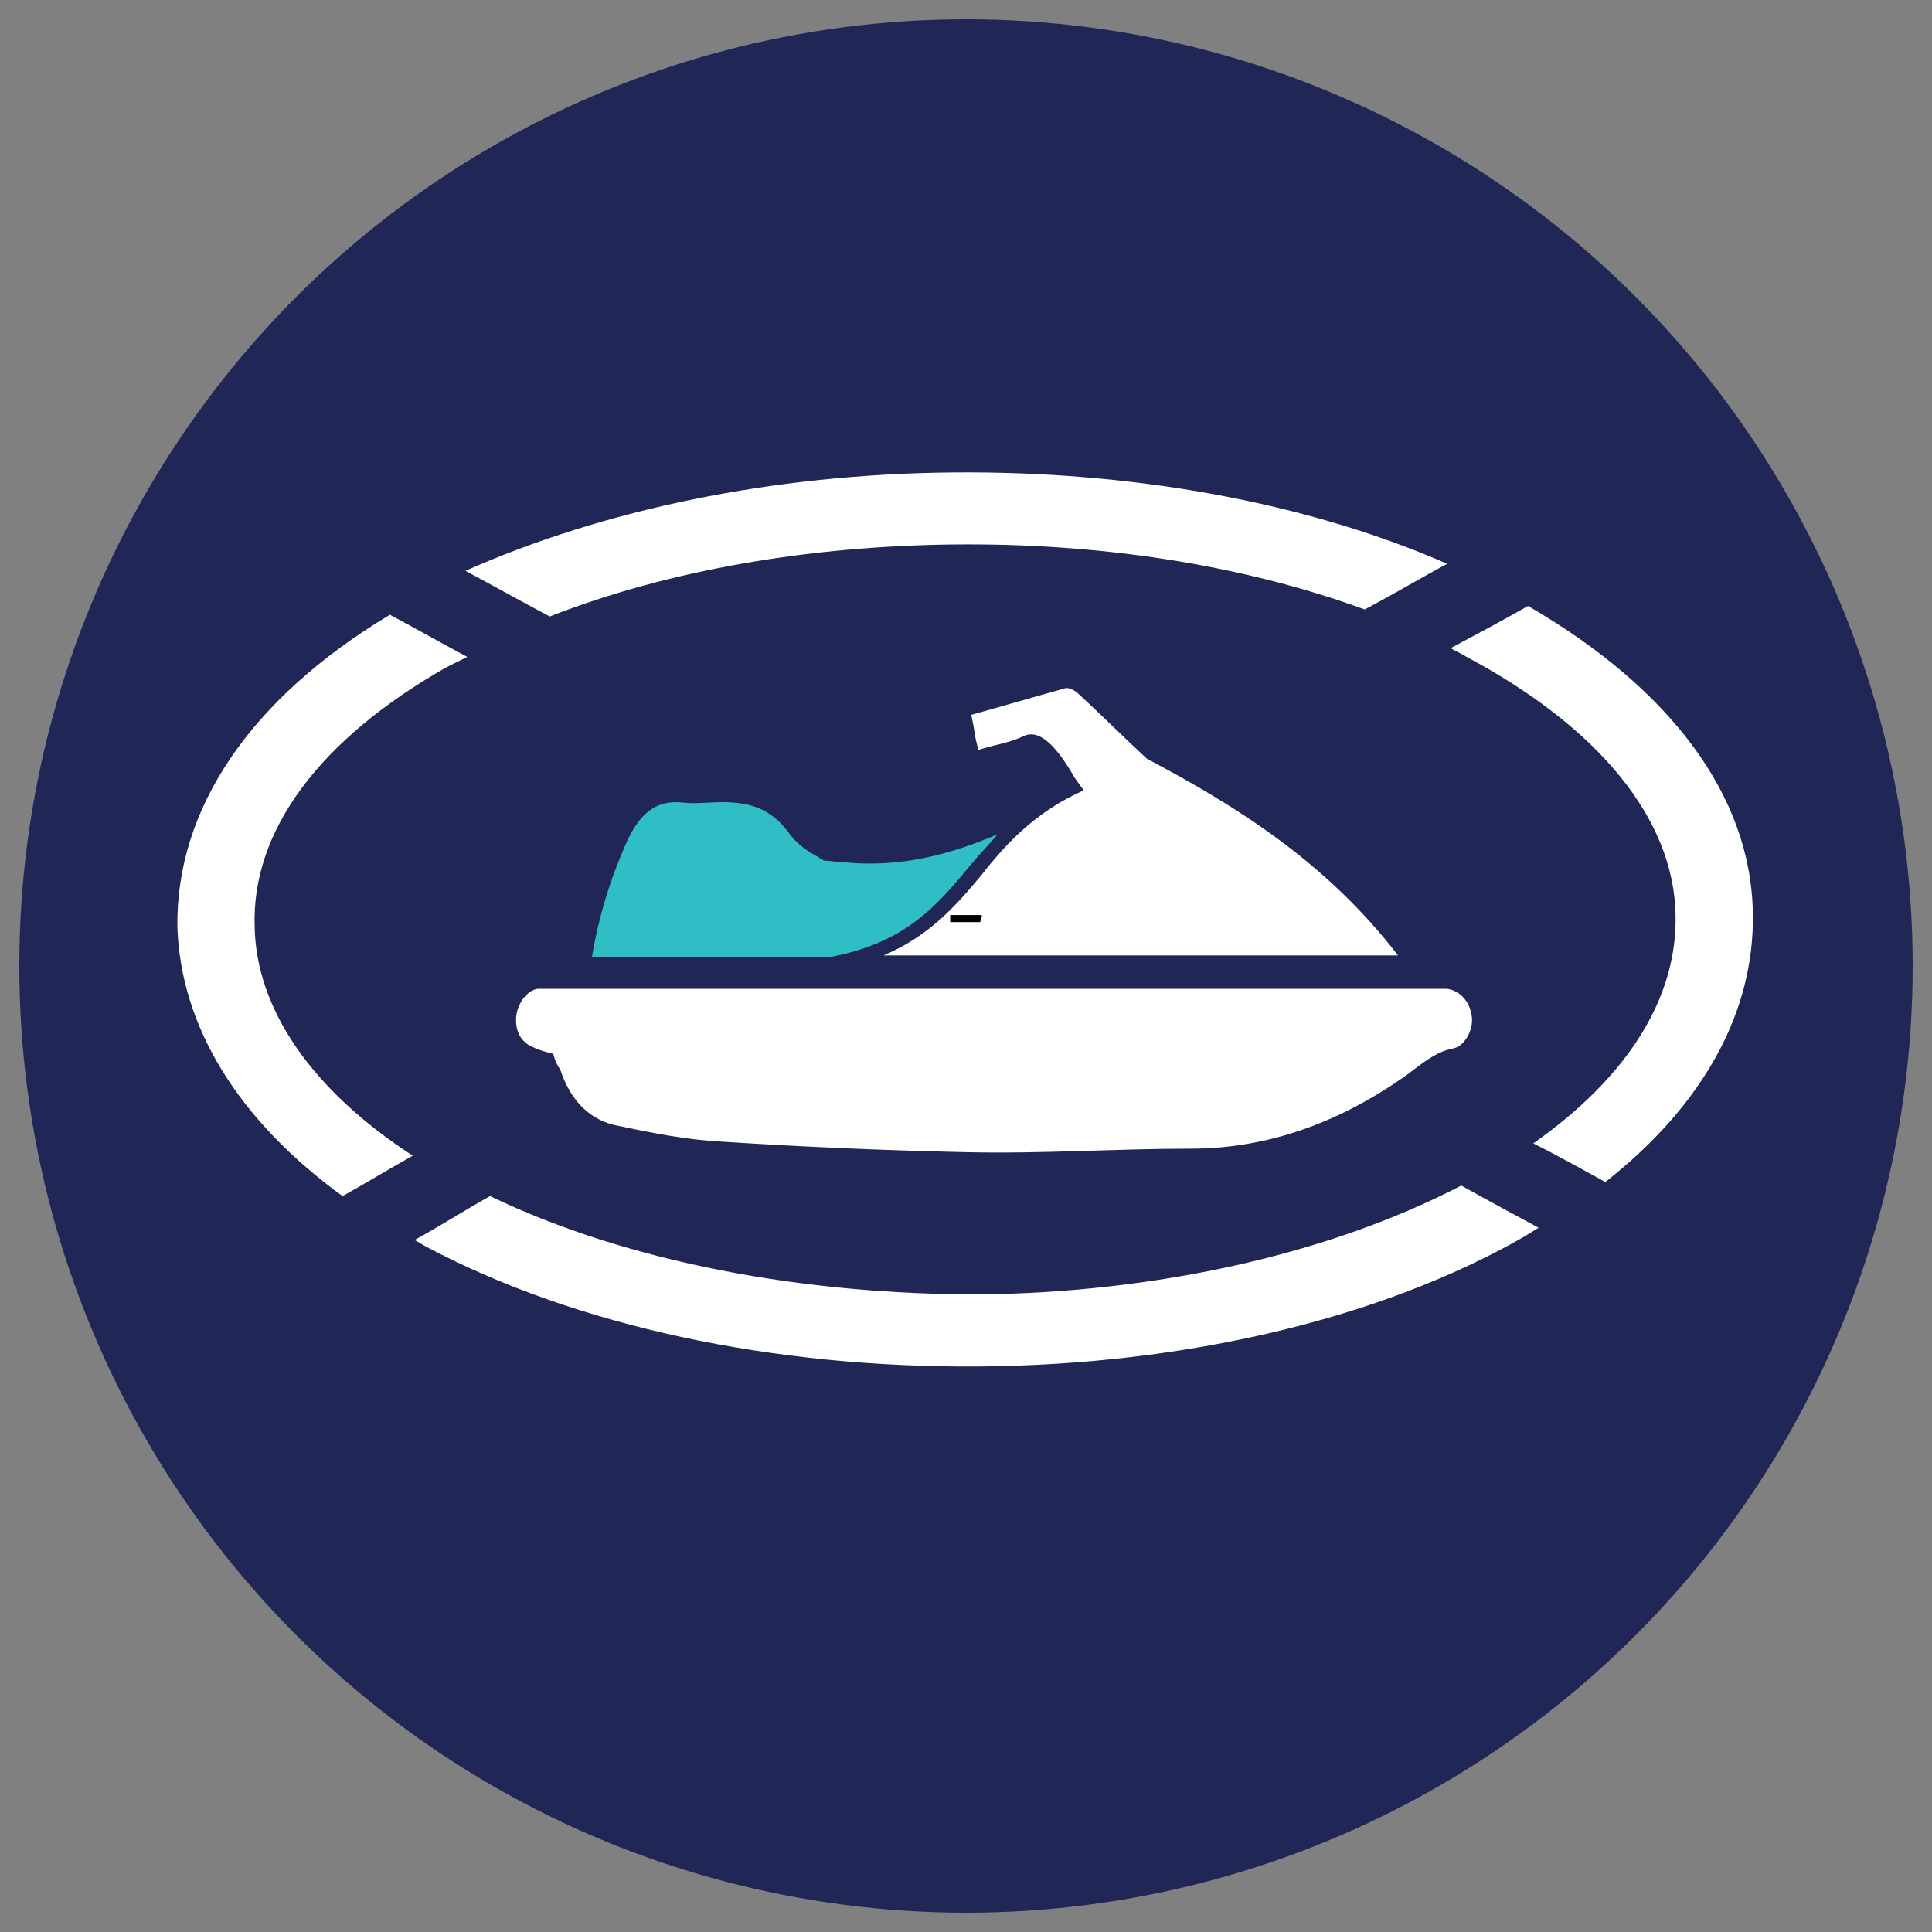 <?xml version="1.0" encoding="utf-8"?>
<!-- Generator: Adobe Illustrator 25.1.0, SVG Export Plug-In . SVG Version: 6.00 Build 0)  -->
<svg version="1.1" id="Layer_1" xmlns="http://www.w3.org/2000/svg" xmlns:xlink="http://www.w3.org/1999/xlink" x="0px" y="0px"
	 viewBox="0 0 110 110" style="enable-background:new 0 0 110 110;" xml:space="preserve">
<rect x="0" y="0" width="110" height="110" fill="#808080" stroke="none"/>
<style type="text/css">
	.st0{fill:#202757;}
	.st1{fill:#FFFFFF;}
	.st2{fill:#2FBEC5;}
</style>
<g>
	<circle class="st0" cx="55" cy="55" r="53.9"/>
	<g>
		<g>
			<g>
				<g>
					<path class="st1" d="M87,34.5c8.1,4.7,12.7,10.8,12.8,17.5c0.1,5.6-2.8,10.9-8.4,15.3c-1.1-0.6-2.5-1.4-4.1-2.2
						c5.4-3.8,8.2-8.3,8.1-13c-0.1-5.5-4.4-10.7-11.9-14.7c-0.3-0.2-0.6-0.3-0.9-0.5C84.1,36.1,85.6,35.3,87,34.5"/>
				</g>
			</g>
			<g>
				<g>
					<path class="st1" d="M54.2,26.9c10.3-0.1,20.2,1.7,28.2,5.2c-1.5,0.8-3,1.7-4.7,2.6c-7.1-2.6-15.3-3.8-23.5-3.7
						c-8,0.1-16,1.4-22.9,4.1c-1.7-0.9-3.3-1.8-4.8-2.6C34.4,29,44,27,54.2,26.9"/>
				</g>
			</g>
			<g>
				<g>
					<path class="st1" d="M22.2,35c1.5,0.8,2.9,1.6,4.4,2.4c-0.4,0.2-0.8,0.4-1.2,0.6c-7.2,4.1-11.1,9.3-10.9,14.8
						c0.1,4.7,3.3,9.3,9,13c-1.6,0.9-2.9,1.7-4,2.3c-5.9-4.3-9.2-9.6-9.4-15.3C10,46.1,14.2,39.8,22.2,35"/>
				</g>
			</g>
			<g>
				<g>
					<path class="st1" d="M83.2,67.5c1.6,0.9,3.1,1.7,4.4,2.4c-0.3,0.2-0.5,0.3-0.8,0.5c-8.2,4.7-19.3,7.3-31,7.4
						c-11.8,0.1-23-2.3-31.5-6.8c-0.2-0.1-0.5-0.3-0.7-0.4c1.3-0.7,2.7-1.6,4.3-2.5c7.9,3.8,17.9,5.6,27.8,5.6
						C65.6,73.6,75.5,71.5,83.2,67.5"/>
				</g>
			</g>
		</g>
	</g>
	<g>
		<path class="st1" d="M31.5,60c-0.4-0.1-0.8-0.2-1.2-0.4c-0.7-0.3-1-1-0.9-1.8c0.1-0.7,0.6-1.4,1.2-1.5c0.2,0,0.4,0,0.6,0
			c5.5,0,41.8,0,49.9,0c0.4,0,0.9,0,1.3,0c0.7,0.1,1.3,0.7,1.4,1.6c0.1,0.7-0.4,1.7-1.1,1.8c-1,0.2-1.8,0.9-2.6,1.5
			c-3.8,2.7-7.9,4.2-12.3,4.2c-4.3,0-8.5,0.3-12.8,0.2c-4.6-0.1-9.3-0.3-13.9-0.6c-2-0.1-4-0.5-5.9-0.9c-1.6-0.3-2.7-1.4-3.3-3.2
			C31.7,60.6,31.6,60.4,31.5,60z"/>
		<g>
			<path class="st1" d="M65.3,43.2C65.3,43.2,65.3,43.2,65.3,43.2c-1.3-1.2-2.6-2.5-3.9-3.7c-0.2-0.2-0.6-0.4-0.8-0.3
				c-1.8,0.5-3.5,1-5.3,1.5c0.3,1.4,0.1,0.8,0.4,2c0.9-0.3,1.8-0.4,2.6-0.8c1.1-0.5,2.2,1.2,2.9,2.4l0,0l0.5,0.7
				c-2.7,1.2-4.4,3-5.8,4.8c-1.5,1.8-3,3.5-5.6,4.6h6.7c2.1,0,4.2,0,6.2,0c5.5,0,10.9,0,16.4,0C75.6,49.2,70.6,46,65.3,43.2z"/>
			<path class="st2" d="M55.3,49.2c0.5-0.6,1-1.1,1.5-1.7c-2.8,1.2-5.6,1.9-8.7,1.6c-0.4,0-0.8-0.1-1.2-0.1
				c-0.1-0.1-0.2-0.1-0.3-0.2c-0.6-0.3-1.3-0.8-1.7-1.4c-0.9-1.2-1.9-1.6-3.1-1.7c-1-0.1-2,0.1-2.9,0c-1.6-0.2-2.5,0.7-3.2,2.2
				c-0.9,2-1.6,4.2-2,6.6c4.6,0,9,0,13.5,0C51.6,53.7,53.4,51.5,55.3,49.2z"/>
		</g>
	</g>
	<path d="M54.1,52.1h1.8c0,0.2-0.1,0.4-0.1,0.4c-0.6,0-1.1,0-1.7,0V52.1z"/>
</g>
</svg>
